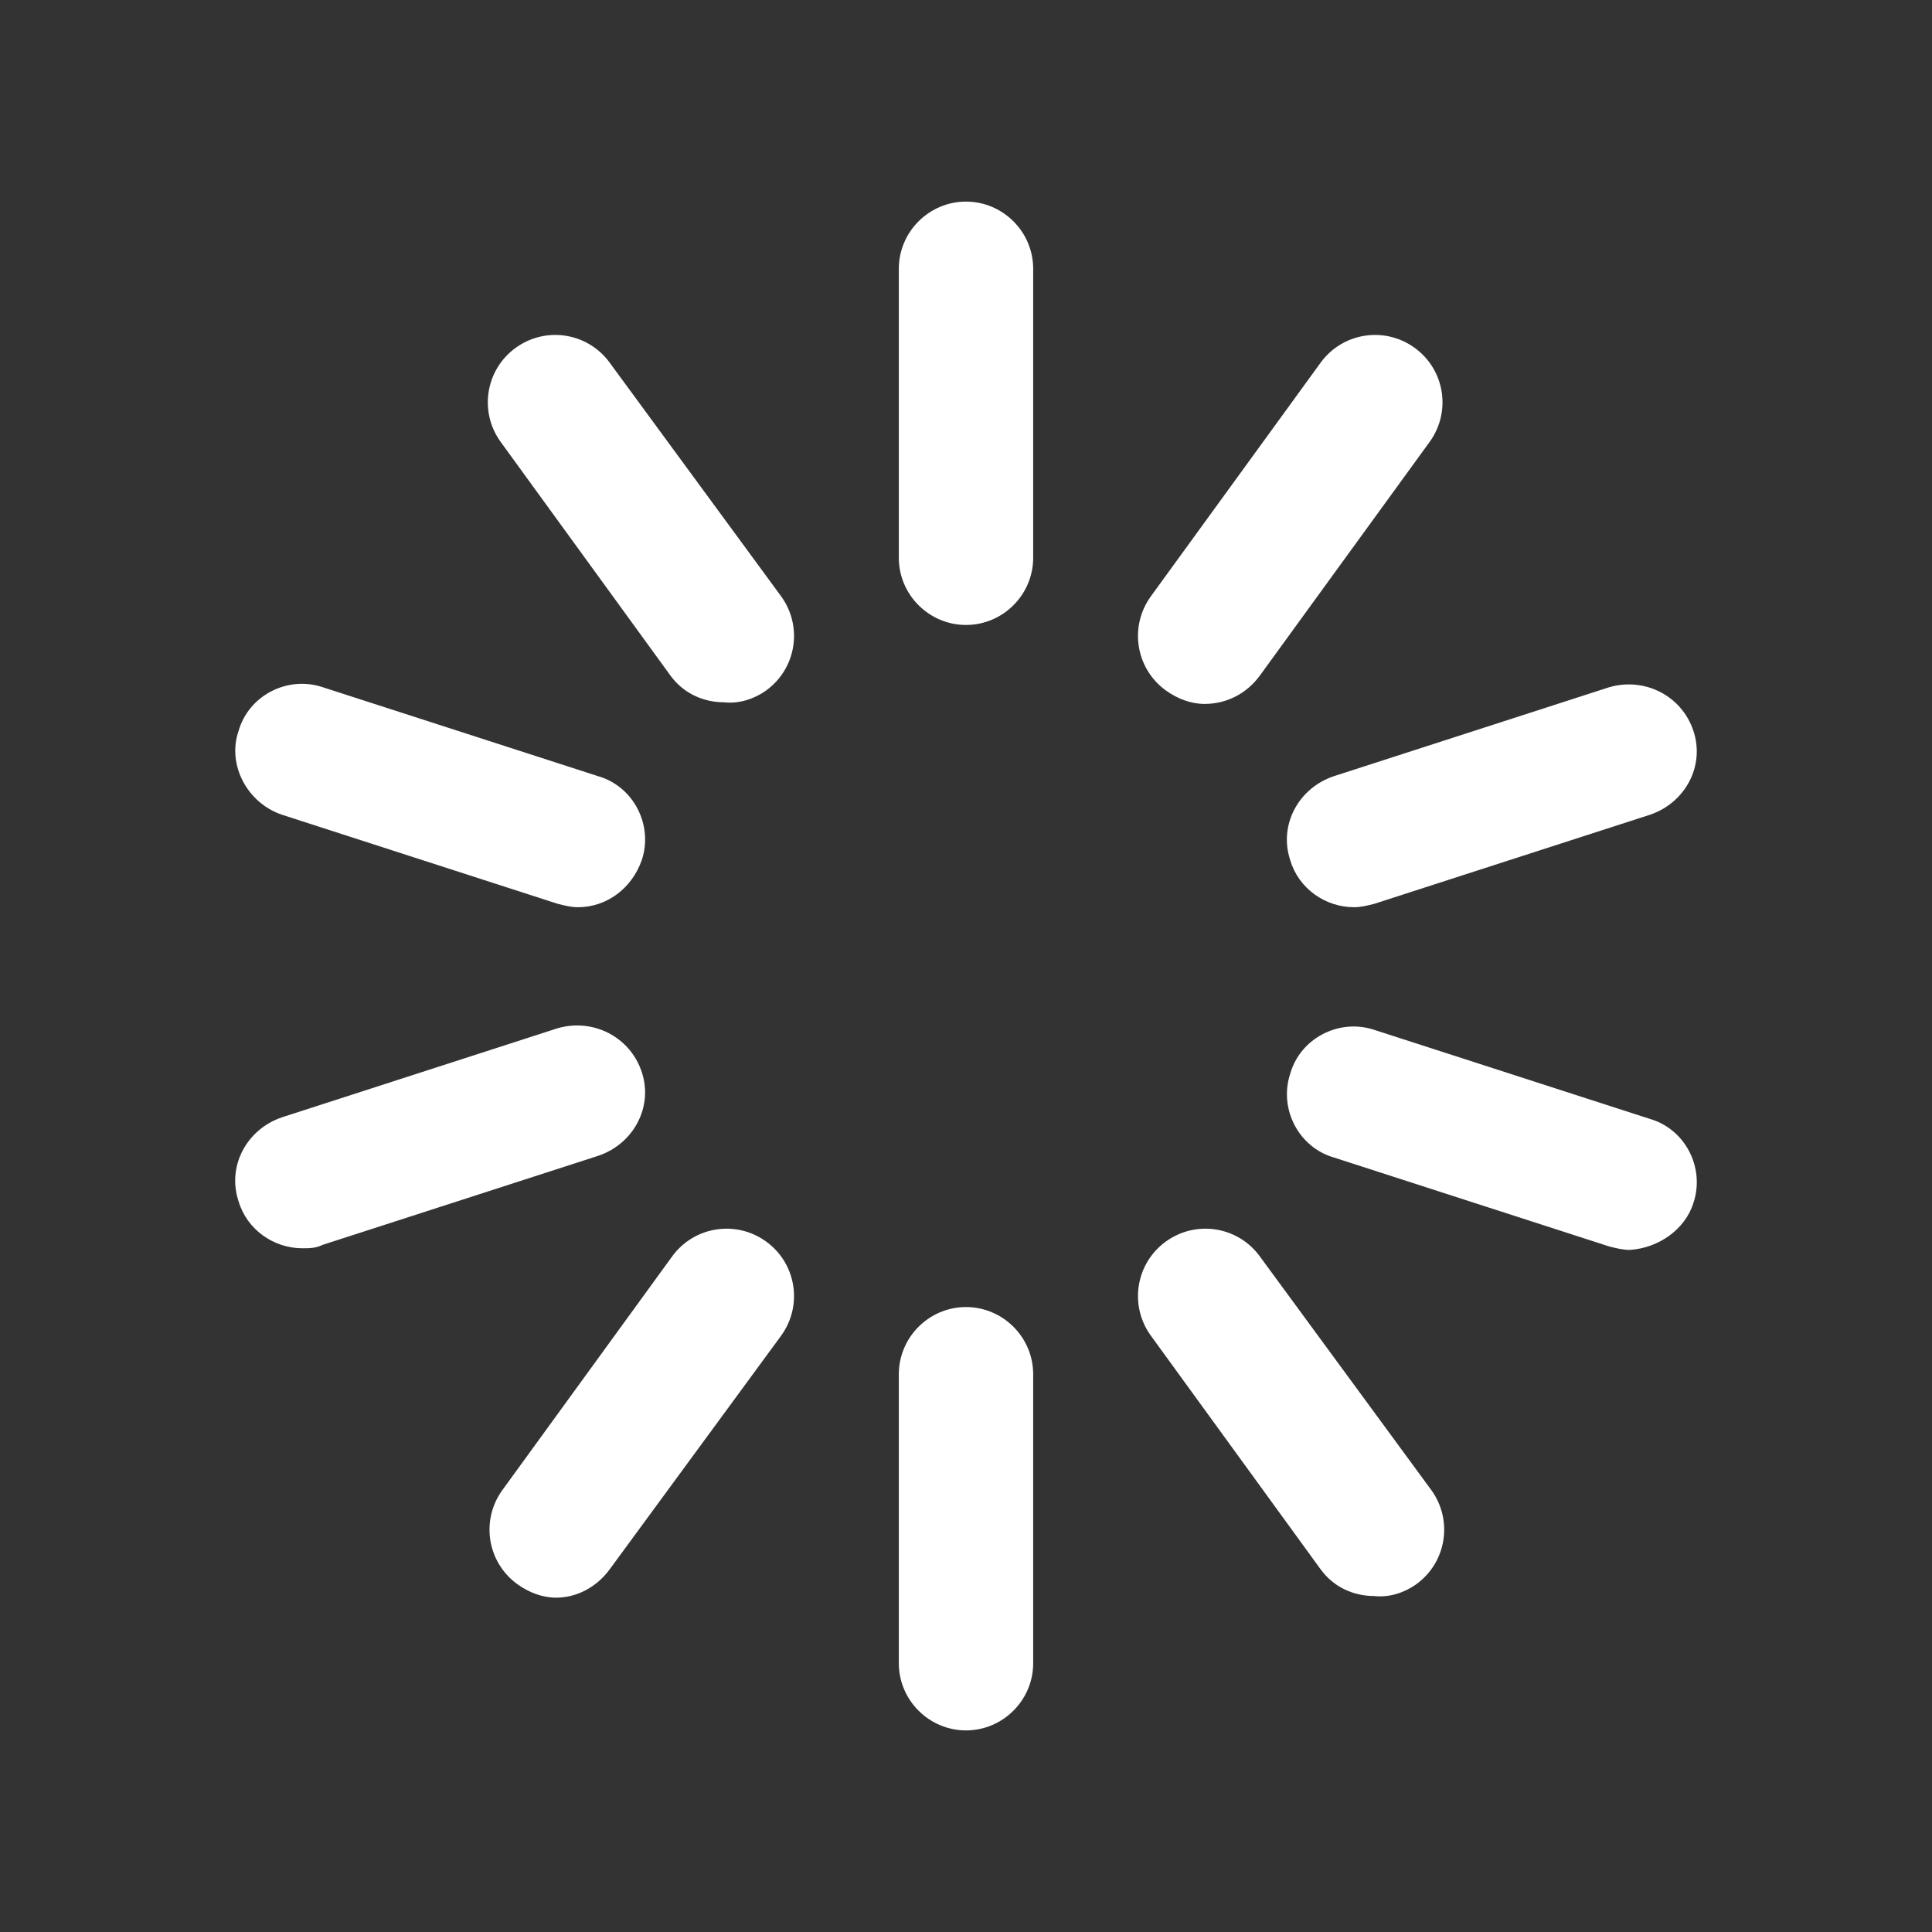 <!-- Generated by IcoMoon.io -->
<svg version="1.1" xmlns="http://www.w3.org/2000/svg" width="40" height="40" viewBox="0 0 40 40">
<rect x="0" y="0" width="40" height="40" fill="#333333" stroke="none"/>
<title>di-loading</title>
<path fill="#fff" d="M20 12.939c-0.765 0-1.391-0.626-1.391-1.391v-5.983c0-0.765 0.626-1.391 1.391-1.391s1.391 0.626 1.391 1.391v5.983c0 0.765-0.626 1.391-1.391 1.391zM15.861 14.296c0.626-0.452 0.765-1.322 0.313-1.948l-3.548-4.835c-0.452-0.626-1.322-0.765-1.948-0.313s-0.765 1.322-0.313 1.948l3.513 4.835c0.278 0.383 0.696 0.557 1.113 0.557 0.313 0.035 0.626-0.070 0.87-0.243zM13.287 17.809c0.243-0.73-0.174-1.53-0.904-1.739l-5.704-1.843c-0.73-0.243-1.53 0.174-1.739 0.904-0.243 0.696 0.174 1.496 0.904 1.739l5.704 1.843c0.139 0.035 0.278 0.070 0.417 0.070 0.591 0 1.113-0.383 1.322-0.974zM6.678 25.774l5.704-1.843c0.73-0.243 1.148-1.009 0.904-1.739s-1.009-1.113-1.739-0.904l-5.704 1.843c-0.73 0.243-1.148 1.009-0.904 1.739 0.174 0.591 0.73 0.974 1.322 0.974 0.139 0 0.278 0 0.417-0.070zM12.626 32.487l3.548-4.835c0.452-0.626 0.313-1.496-0.313-1.948s-1.496-0.313-1.948 0.313l-3.513 4.835c-0.452 0.626-0.313 1.496 0.313 1.948 0.243 0.174 0.522 0.278 0.8 0.278 0.417 0 0.835-0.209 1.113-0.591zM21.391 34.435v-5.983c0-0.765-0.626-1.391-1.391-1.391s-1.391 0.626-1.391 1.391v5.983c0 0.765 0.626 1.391 1.391 1.391s1.391-0.626 1.391-1.391zM29.322 32.8c0.626-0.452 0.765-1.322 0.313-1.948l-3.548-4.835c-0.452-0.626-1.322-0.765-1.948-0.313s-0.765 1.322-0.313 1.948l3.513 4.835c0.278 0.383 0.696 0.557 1.113 0.557 0.313 0.035 0.626-0.070 0.87-0.243zM35.061 24.904c0.243-0.73-0.174-1.53-0.904-1.739l-5.704-1.843c-0.73-0.243-1.53 0.174-1.739 0.904-0.243 0.73 0.174 1.53 0.904 1.739l5.704 1.843c0.139 0.035 0.278 0.070 0.417 0.070 0.591-0.035 1.148-0.417 1.322-0.974zM28.452 18.713l5.704-1.843c0.73-0.243 1.148-1.009 0.904-1.739s-1.009-1.113-1.739-0.904l-5.704 1.843c-0.73 0.243-1.148 1.009-0.904 1.739 0.174 0.591 0.73 0.974 1.322 0.974 0.139 0 0.278-0.035 0.417-0.070zM26.087 13.983l3.513-4.835c0.452-0.626 0.313-1.496-0.313-1.948s-1.496-0.313-1.948 0.313l-3.513 4.835c-0.452 0.626-0.313 1.496 0.313 1.948 0.243 0.174 0.522 0.278 0.8 0.278 0.452 0 0.87-0.209 1.148-0.591z"></path>
</svg>
